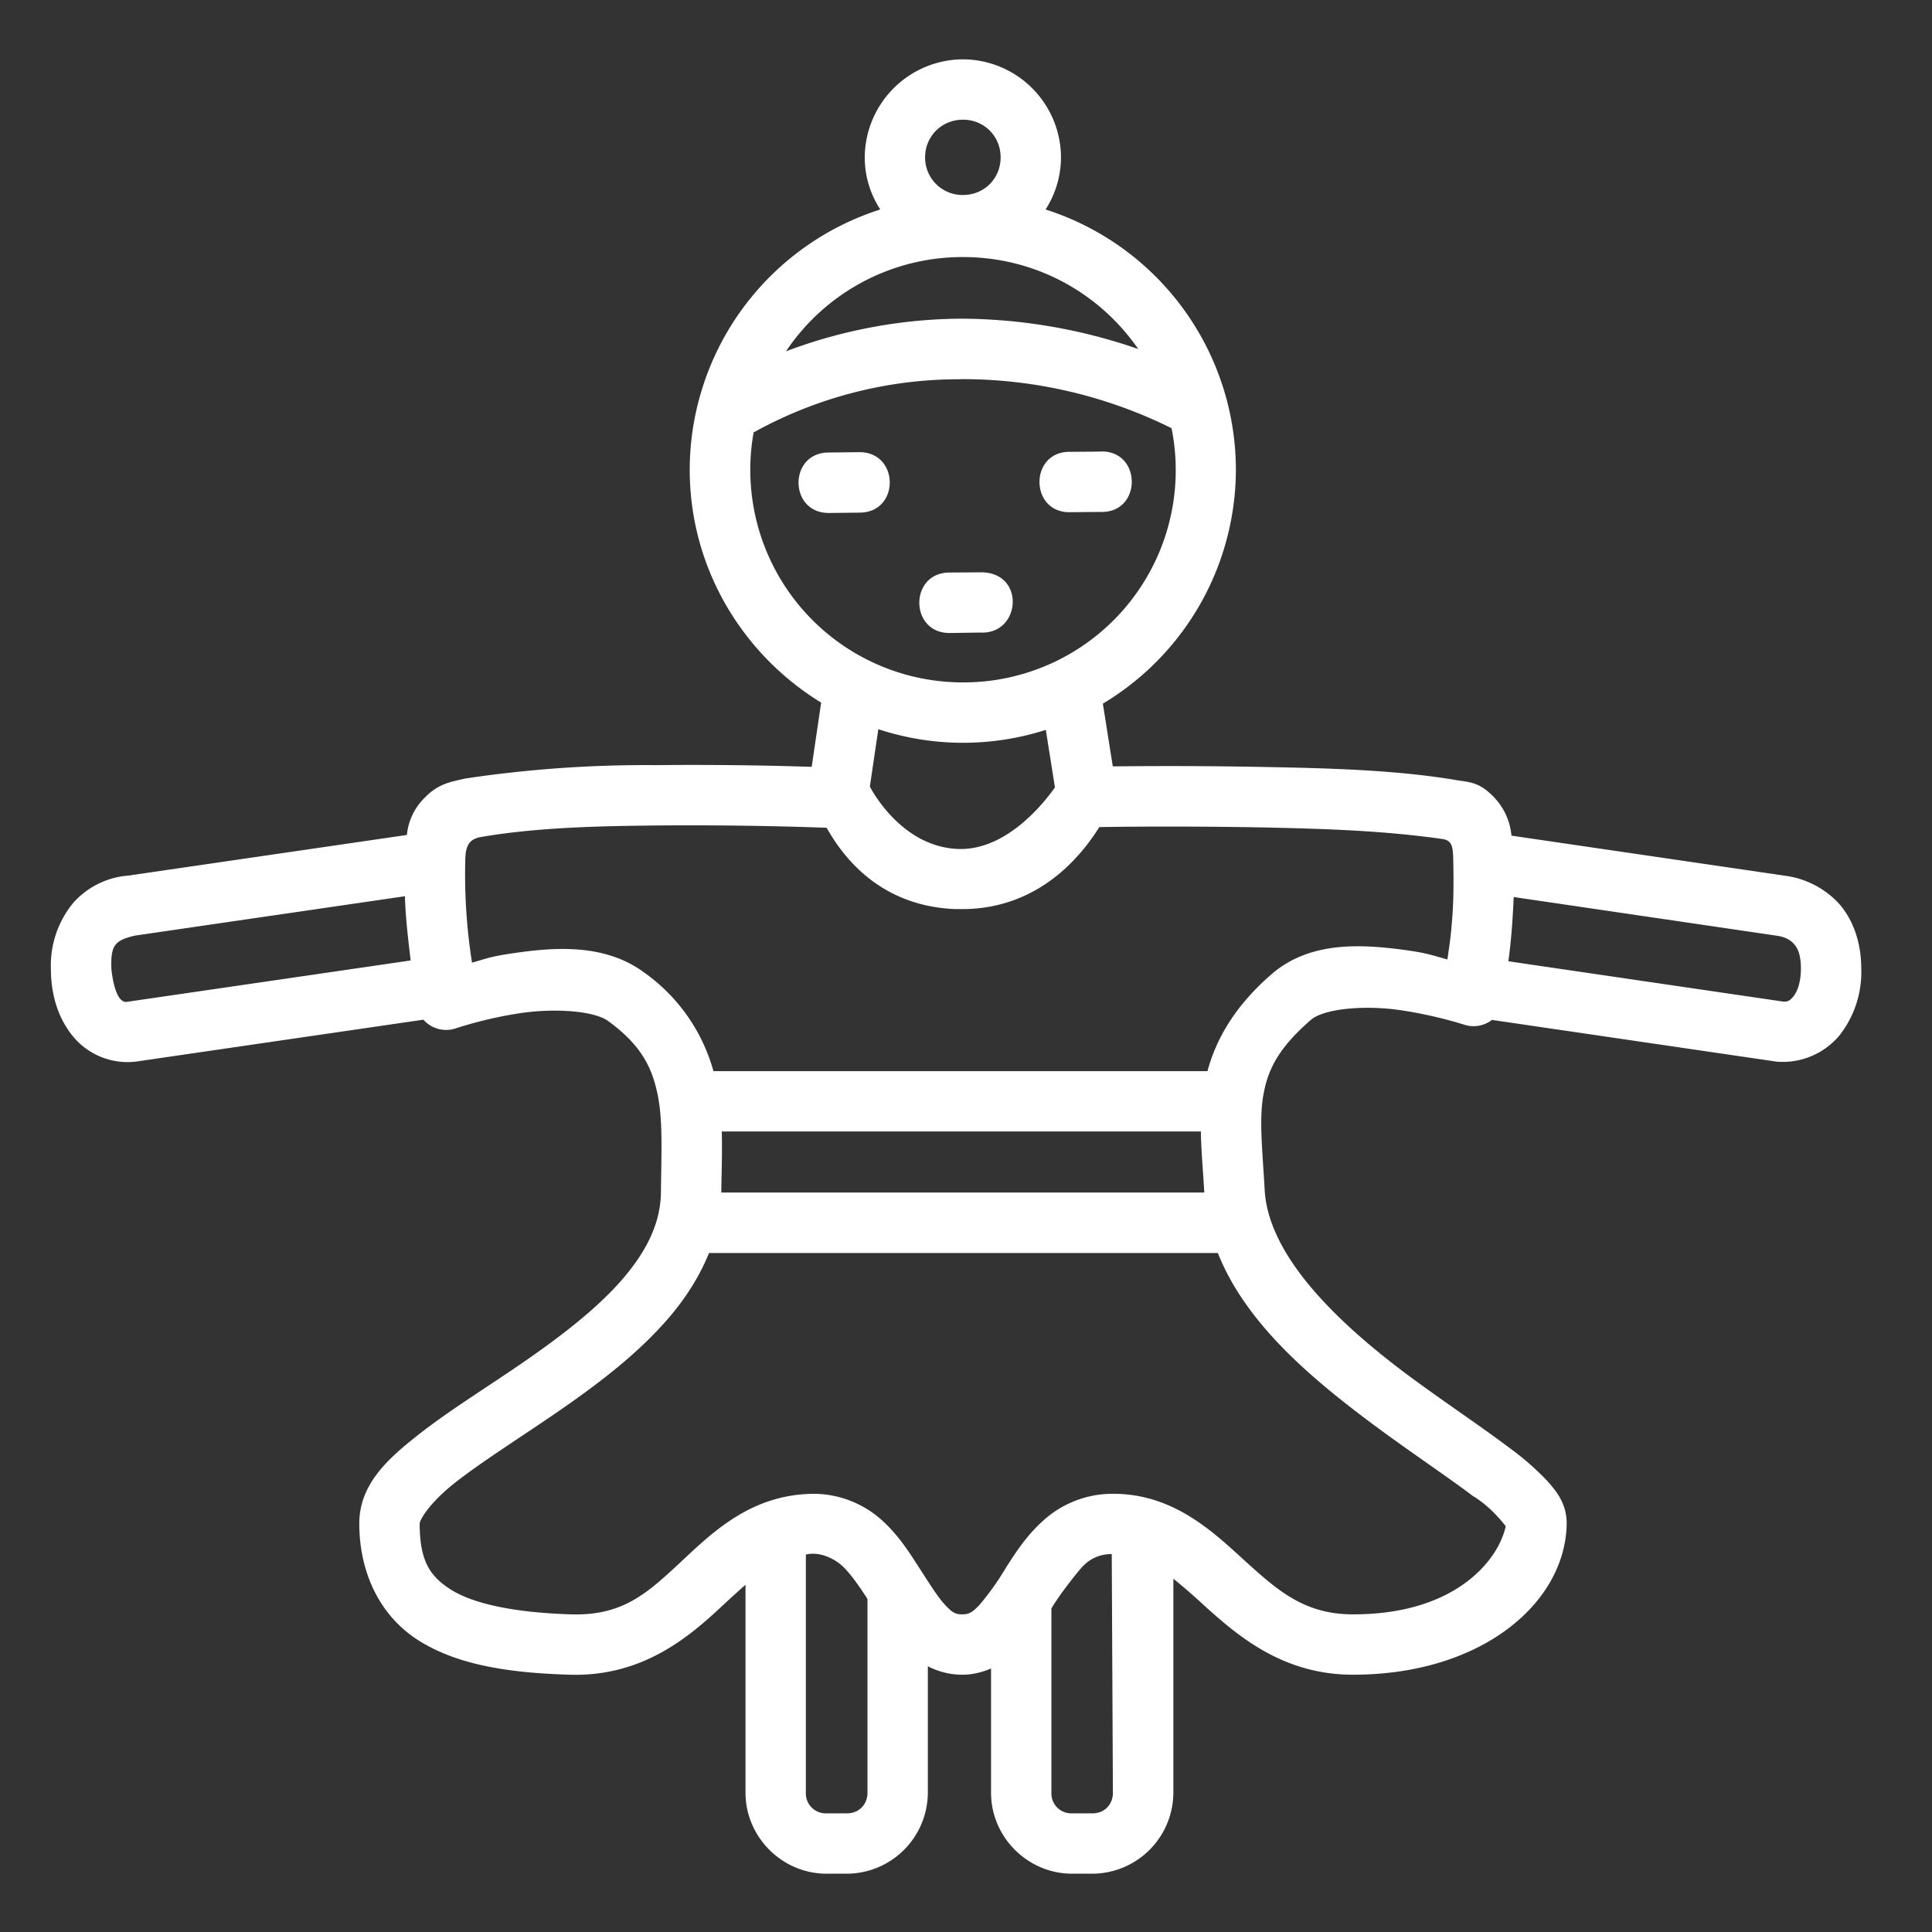 <svg xmlns="http://www.w3.org/2000/svg" xmlns:xlink="http://www.w3.org/1999/xlink" xmlns:svgjs="http://svgjs.com/svgjs" version="1.1" width="512" height="512" x="0" y="0" viewBox="0 0 16.933 16.933" style="enable-background:new 0 0 512 512" xml:space="preserve" class=""><rect x="0" y="0" width="16.933" height="16.933" fill="#333333" stroke="none"/><g><path d="M.642 7.913a.863.863 0 0 0-.196.577c0 .227.063.433.191.59a.62.62 0 0 0 .557.224l2.517-.367c.07.08.183.11.284.076 0 0 .255-.087.564-.133.309-.046.651-.02.773.07.284.208.38.399.43.635.05.235.034.523.031.855-.001.281-.129.534-.351.787-.223.253-.538.494-.862.717-.324.223-.655.426-.921.637-.267.21-.512.434-.51.777.002.435.185.806.517 1.018.333.211.77.285 1.322.302.62.02 1.022-.306 1.315-.578.084-.078.159-.147.231-.21v1.822c0 .389.321.71.71.71h.18a.713.713 0 0 0 .708-.71v-1.108c.09.046.194.075.306.074.09 0 .172-.023.248-.054v1.088c0 .389.321.71.71.71h.18a.713.713 0 0 0 .708-.71v-1.875c.085.068.172.144.27.234.299.271.693.607 1.304.607 1.133 0 1.86-.632 1.873-1.318.003-.178-.088-.29-.178-.389a2.42 2.42 0 0 0-.326-.283c-.254-.192-.574-.403-.893-.64-.637-.476-1.22-1.052-1.25-1.622-.019-.344-.05-.611-.011-.83s.128-.407.417-.658c.108-.093.444-.13.758-.088.315.043.582.13.582.13a.264.264 0 0 0 .246-.041l2.49.365.02.002a.65.65 0 0 0 .536-.231.898.898 0 0 0 .191-.585c0-.227-.07-.43-.198-.573a.783.783 0 0 0-.472-.242l-2.396-.351a.556.556 0 0 0-.157-.341c-.136-.14-.225-.126-.35-.15-.533-.087-1.12-.1-1.615-.11a43.669 43.669 0 0 0-1.372-.006l-.087-.55a2.396 2.396 0 0 0 1.166-2.051 2.398 2.398 0 0 0-1.668-2.28.849.849 0 0 0 .135-.457.863.863 0 0 0-.86-.859.865.865 0 0 0-.86.86c0 .167.05.323.136.456a2.399 2.399 0 0 0-1.67 2.28c0 .863.463 1.62 1.152 2.042l-.083.563a32.17 32.17 0 0 0-1.368-.015 10.69 10.69 0 0 0-1.666.117c-.13.03-.238.044-.359.17a.529.529 0 0 0-.155.325l-2.44.356a.72.72 0 0 0-.484.239zM8.44 1.049c.186 0 .33.145.33.33 0 .186-.144.33-.33.33a.328.328 0 0 1-.332-.33c0-.185.146-.33.332-.33zm0 1.204c.64 0 1.2.319 1.536.806a4.789 4.789 0 0 0-1.558-.266 4.414 4.414 0 0 0-1.529.286 1.86 1.86 0 0 1 1.55-.826zm-.02 1.07a4.12 4.12 0 0 1 1.848.43A1.86 1.86 0 0 1 8.44 5.981 1.863 1.863 0 0 1 6.605 3.79a3.71 3.71 0 0 1 1.815-.466zm1.227.635-.268.002c-.36-.006-.357.54.004.529l.268-.002c.36.006.357-.54-.004-.53zm-2.385.008c-.353.002-.35.532.004.53l.27-.003c.353-.003.348-.532-.005-.53zM8.32 5.018c-.353.003-.349.533.005.53l.269-.004c.352.017.396-.522.01-.528zm-.622 1.373a2.377 2.377 0 0 0 1.468.006l.08.504c-.082.117-.415.553-.845.54-.493-.017-.755-.505-.777-.547zm.685 1.576c.75.025 1.132-.528 1.252-.718.105-.002.726-.011 1.479.004.533.012 1.014.028 1.525.1.09.012.095.07.098.18.002.11.006.313-.007.486-.014.202-.027.264-.044.39-.125-.033-.166-.054-.367-.082-.371-.05-.833-.085-1.174.211-.315.273-.485.562-.562.85h-4.33a1.574 1.574 0 0 0-.608-.865c-.353-.26-.802-.22-1.164-.166-.19.028-.224.047-.344.08a4.96 4.96 0 0 1-.059-.902c.002-.143.05-.176.12-.196.511-.09 1.082-.099 1.554-.104.761-.007 1.385.016 1.493.02.114.2.429.69 1.138.713zm-4.834-.112c.005.19.03.389.05.563l-2.482.362c-.091.02-.13-.176-.141-.29-.006-.204.027-.248.208-.29zm12.017.345c.076.01.123.036.156.072.032.035.062.091.062.218 0 .128-.036.208-.068.246-.032.038-.051.045-.09.042l-2.406-.353c.028-.204.038-.374.047-.563zm-5.041 1.717c.003.178.02.354.03.535H6.322v-.008c.002-.171.009-.347.004-.527zm-4.311 1.065h4.46c.243.615.817 1.096 1.344 1.49.334.249.659.464.889.638.116.07.211.166.29.266-.06.285-.425.773-1.337.773-.426 0-.659-.206-.95-.47-.29-.265-.646-.604-1.195-.586a.904.904 0 0 0-.58.242c-.143.13-.239.28-.324.414a2.36 2.36 0 0 1-.227.318c-.064.067-.093.082-.15.082-.057 0-.085-.012-.15-.082-.066-.07-.141-.192-.23-.33s-.187-.293-.337-.424-.366-.227-.611-.22c-.548.014-.885.361-1.164.62-.28.26-.495.45-.938.436-.51-.016-.862-.096-1.054-.218-.193-.123-.27-.263-.272-.576 0-.031.08-.178.308-.358.228-.18.556-.386.893-.617.337-.232.684-.491.959-.803.156-.177.288-.376.376-.595zm1.156 2.732c.068.057.152.174.233.3v1.699c0 .104-.076.18-.18.18h-.18a.174.174 0 0 1-.18-.18v-2.088c.117-.028.238.031.307.089zm2.384 1.999c0 .104-.075.18-.179.18h-.18a.174.174 0 0 1-.18-.18v-1.616c.079-.133.244-.339.277-.371a.337.337 0 0 1 .252-.105z" paint-order="stroke fill markers" fill="#fff" data-original="#fff" class=""/></g></svg>